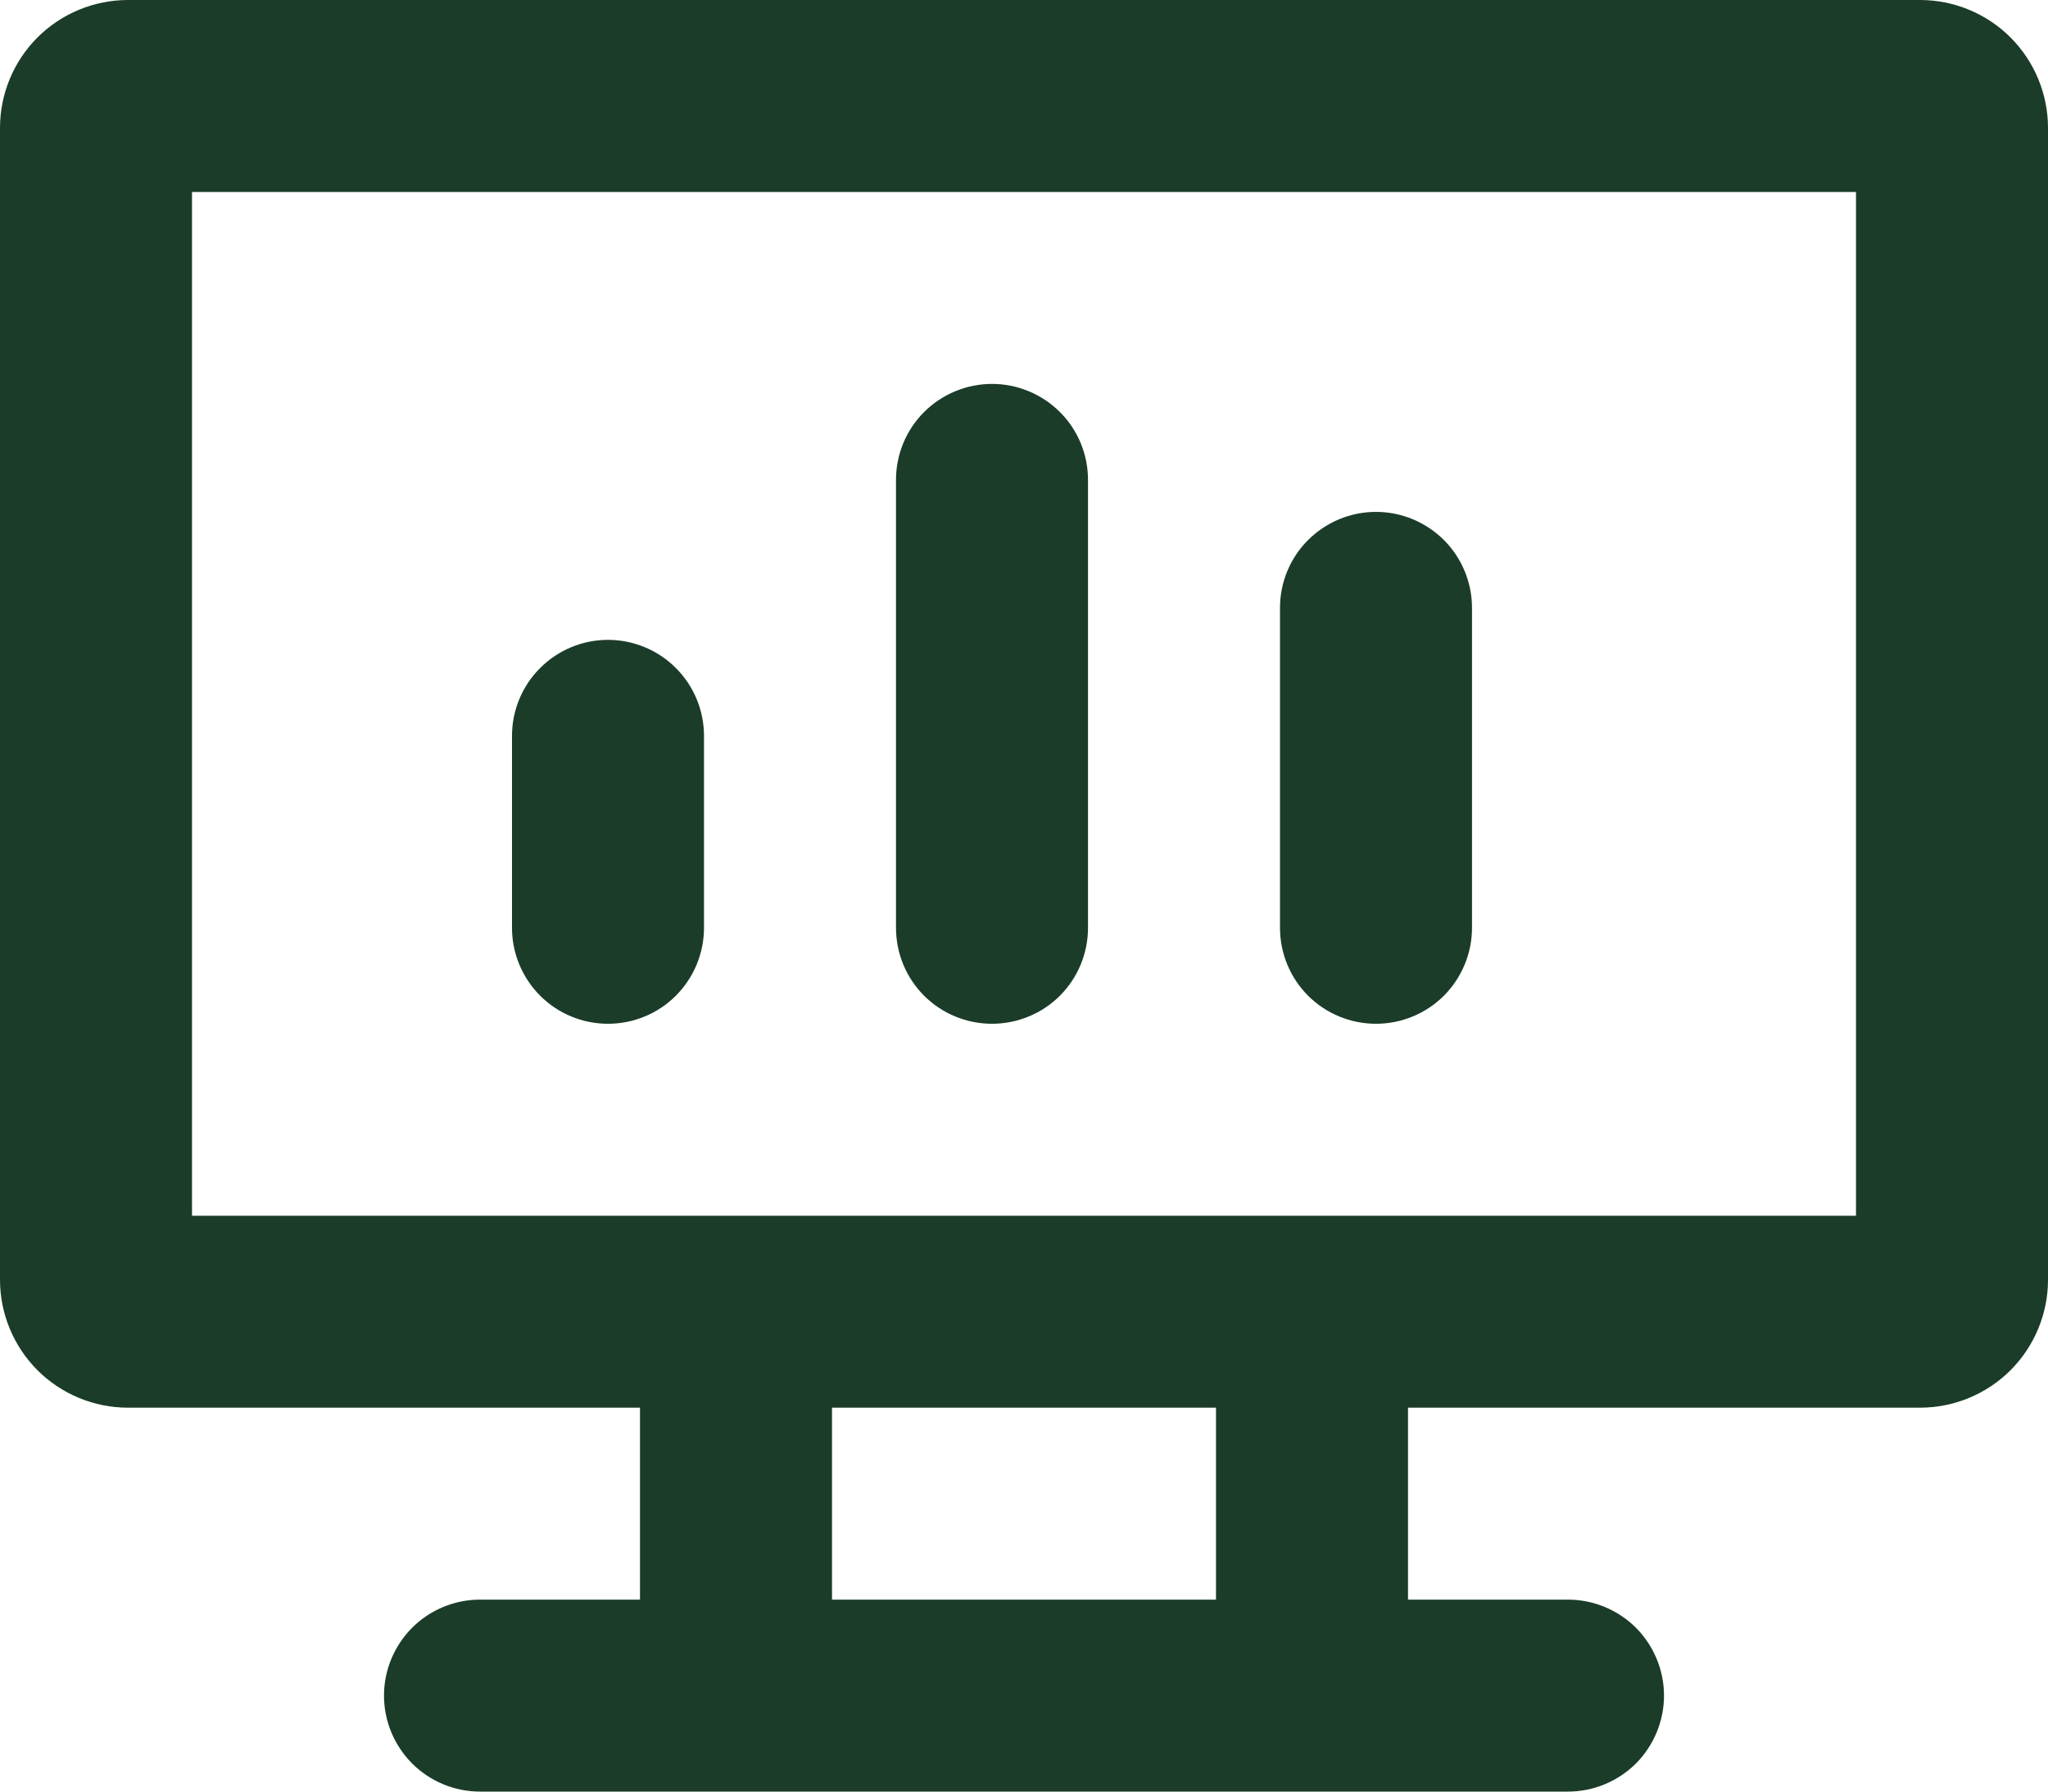 <svg width="24" height="21" viewBox="0 0 24 21" fill="none" xmlns="http://www.w3.org/2000/svg">
<path fill-rule="evenodd" clip-rule="evenodd" d="M2.25 2.25V14.25H21.75V2.25H2.25ZM1.5 16.5H7.5V18.75H5.625C5.327 18.75 5.04 18.869 4.83 19.079C4.619 19.291 4.5 19.577 4.5 19.875C4.5 20.173 4.619 20.459 4.83 20.671C5.04 20.881 5.327 21 5.625 21H18.375C18.673 21 18.959 20.881 19.171 20.671C19.381 20.459 19.5 20.173 19.5 19.875C19.5 19.577 19.381 19.291 19.171 19.079C18.959 18.869 18.673 18.75 18.375 18.75H16.5V16.5H22.5C22.898 16.5 23.279 16.342 23.561 16.061C23.842 15.779 24 15.398 24 15V1.5C24 1.102 23.842 0.721 23.561 0.439C23.279 0.158 22.898 0 22.5 0H1.5C1.102 0 0.721 0.158 0.439 0.439C0.158 0.721 0 1.102 0 1.5L0 15C0 15.398 0.158 15.779 0.439 16.061C0.721 16.342 1.102 16.5 1.5 16.5ZM9.75 18.75V16.5H14.25V18.75H9.75ZM17.25 7.125C17.25 6.827 17.131 6.54 16.921 6.33C16.709 6.119 16.423 6 16.125 6C15.827 6 15.54 6.119 15.329 6.33C15.118 6.54 15 6.827 15 7.125V10.875C15 11.173 15.118 11.46 15.329 11.671C15.54 11.882 15.827 12 16.125 12C16.423 12 16.709 11.882 16.921 11.671C17.131 11.46 17.25 11.173 17.25 10.875V7.125ZM11.625 4.5C11.923 4.5 12.21 4.619 12.421 4.83C12.632 5.04 12.75 5.327 12.75 5.625V10.875C12.75 11.173 12.632 11.46 12.421 11.671C12.21 11.882 11.923 12 11.625 12C11.327 12 11.04 11.882 10.829 11.671C10.618 11.46 10.5 11.173 10.5 10.875V5.625C10.5 5.327 10.618 5.04 10.829 4.83C11.04 4.619 11.327 4.5 11.625 4.5ZM8.25 8.625C8.25 8.327 8.131 8.04 7.92 7.83C7.71 7.619 7.423 7.5 7.125 7.5C6.827 7.5 6.54 7.619 6.33 7.83C6.119 8.04 6 8.327 6 8.625V10.875C6 11.173 6.119 11.46 6.33 11.671C6.54 11.882 6.827 12 7.125 12C7.423 12 7.71 11.882 7.92 11.671C8.131 11.46 8.25 11.173 8.25 10.875V8.625Z" fill="#1B3C28"/>
</svg>
